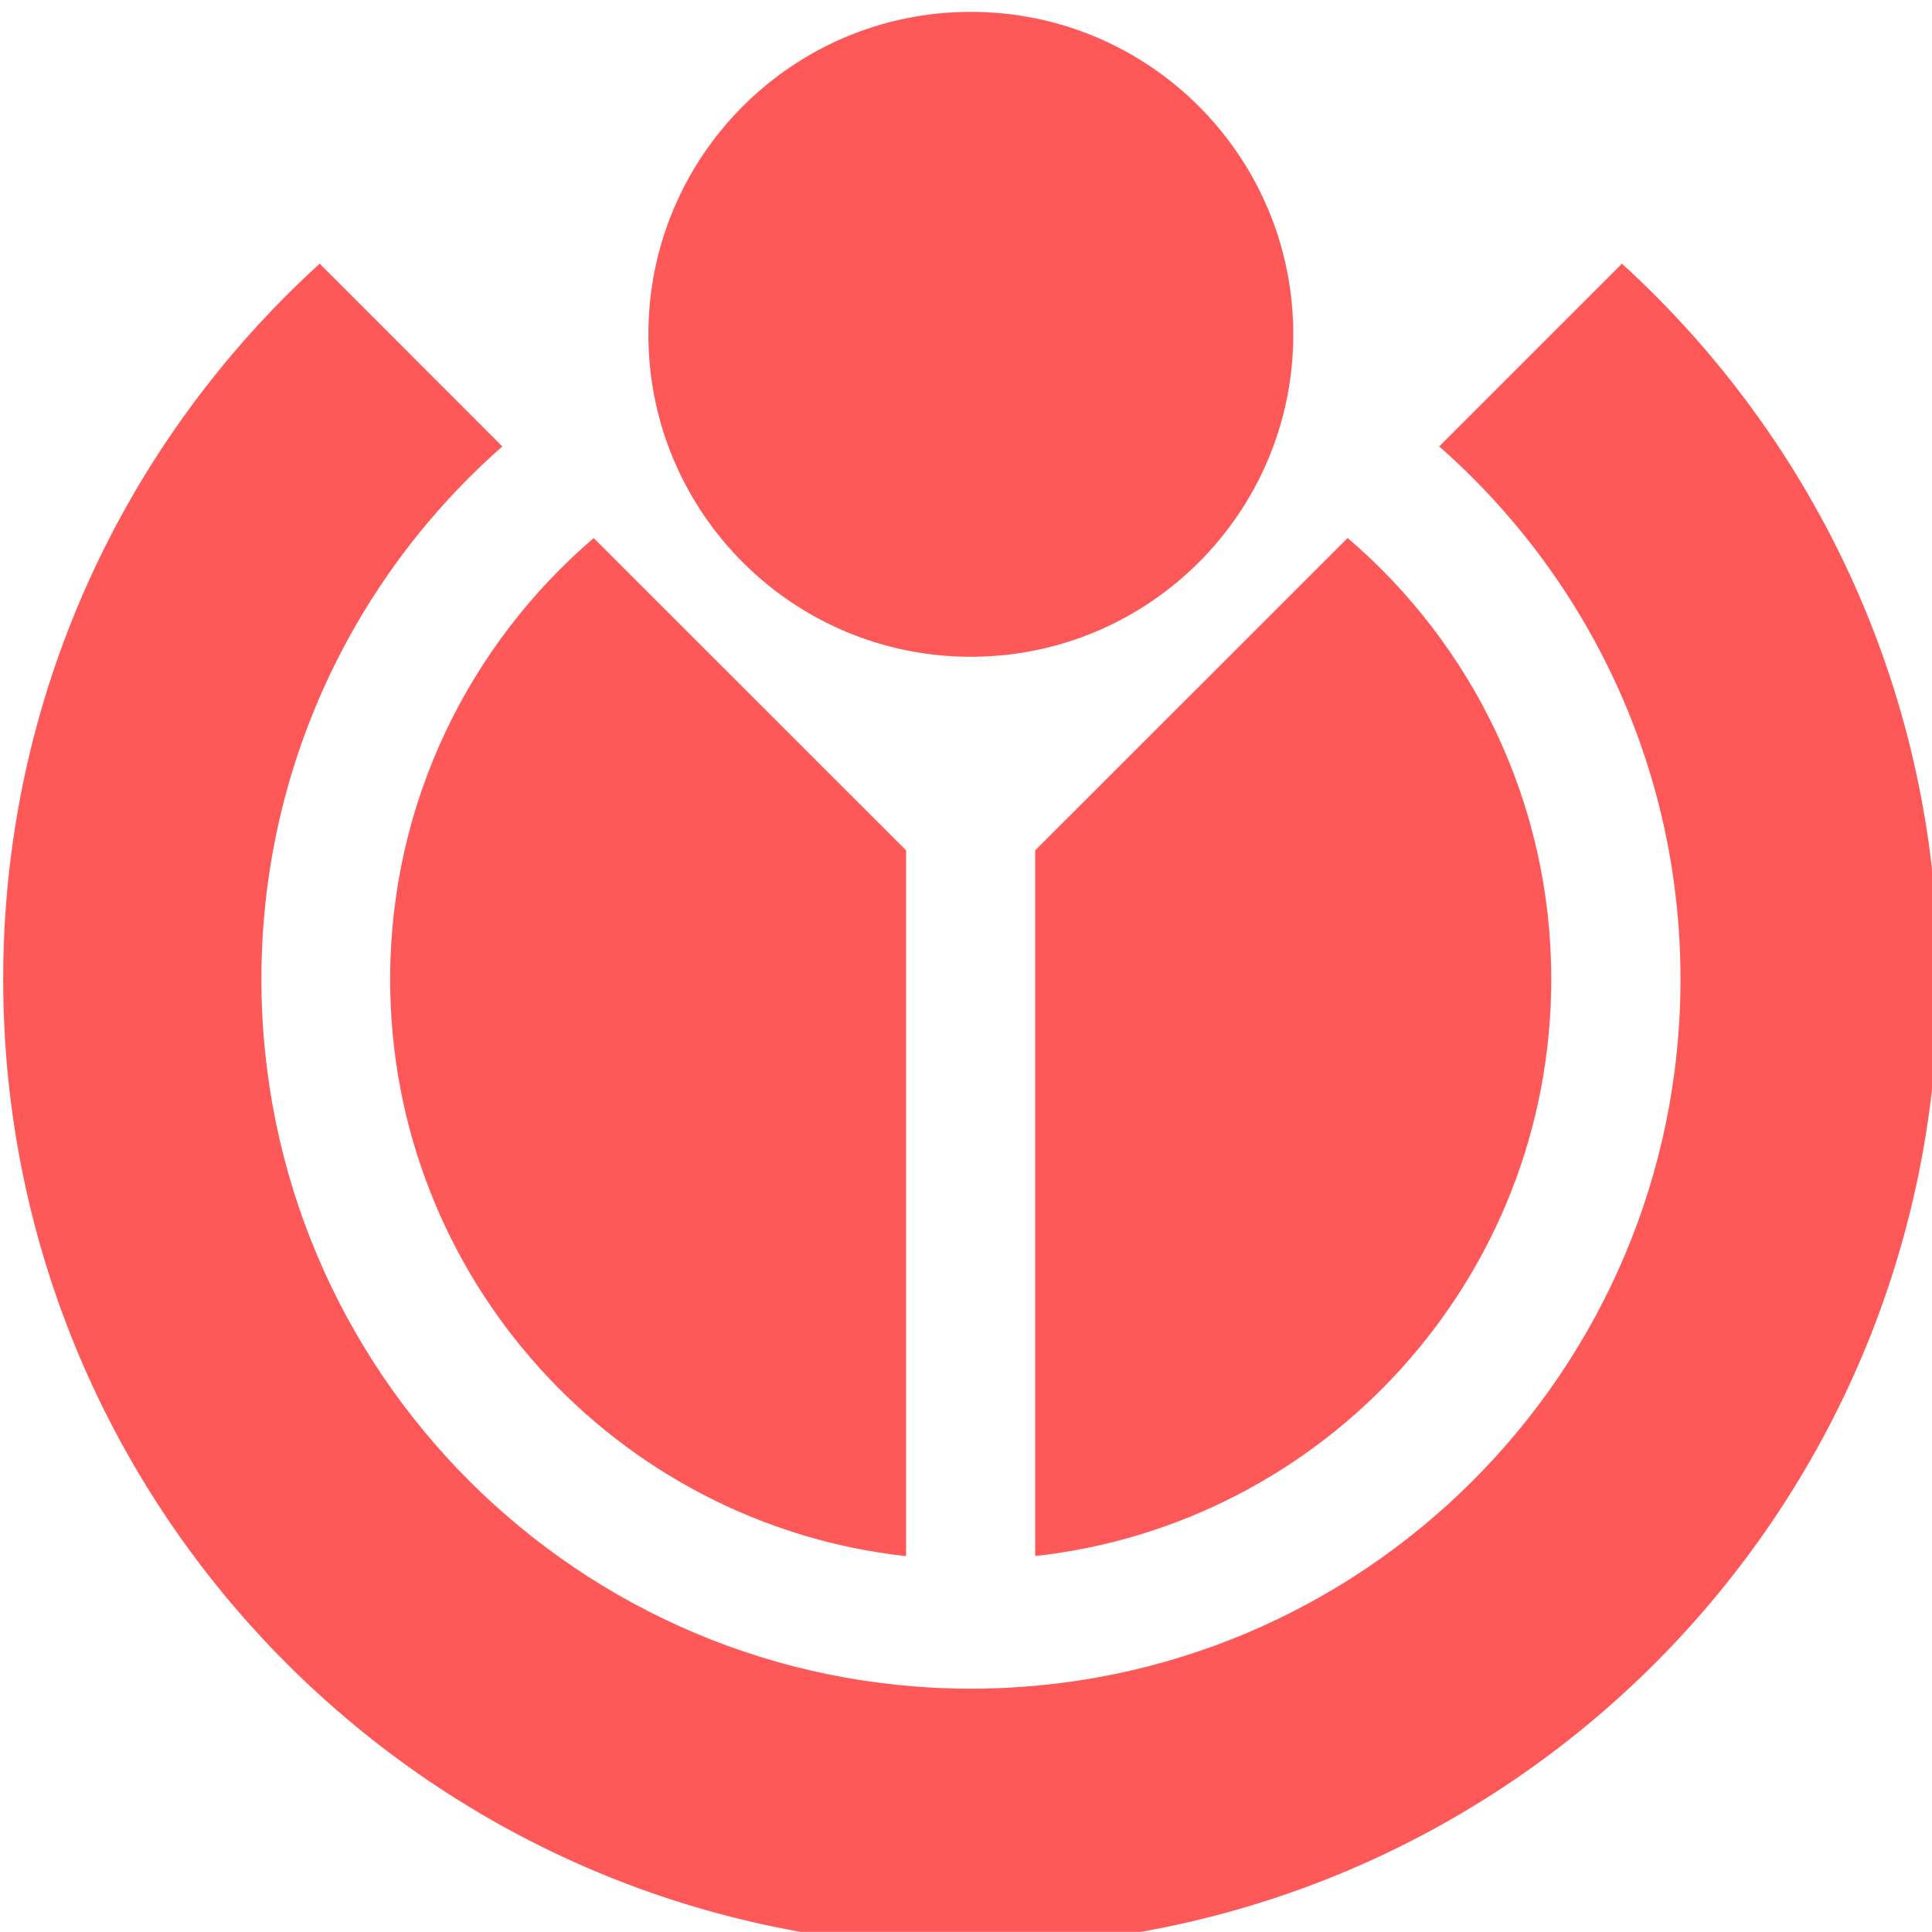 <?xml version="1.0" encoding="UTF-8" standalone="no"?>
<!-- Created with Inkscape (http://www.inkscape.org/) -->

<svg
   xmlns:dc="http://purl.org/dc/elements/1.1/"
   xmlns:cc="http://creativecommons.org/ns#"
   xmlns:rdf="http://www.w3.org/1999/02/22-rdf-syntax-ns#"
   xmlns:svg="http://www.w3.org/2000/svg"
   xmlns="http://www.w3.org/2000/svg"
   xmlns:sodipodi="http://sodipodi.sourceforge.net/DTD/sodipodi-0.dtd"
   xmlns:inkscape="http://www.inkscape.org/namespaces/inkscape"
   width="36.471mm"
   height="36.468mm"
   viewBox="0 0 36.471 36.468"
   version="1.1"
   id="svg8"
   inkscape:version="0.92.2 (unknown)"
   sodipodi:docname="Icon_Color.svg"
   inkscape:export-filename="/home/elioqoshi/Documents/Wikimedia Albania UG/Export/PNG/Vertical_Black.png"
   inkscape:export-xdpi="555.10291"
   inkscape:export-ydpi="555.10291">
  <defs
     id="defs2" />
  <sodipodi:namedview
     id="base"
     pagecolor="#ffffff"
     bordercolor="#666666"
     borderopacity="1.0"
     inkscape:pageopacity="0.0"
     inkscape:pageshadow="2"
     inkscape:zoom="1.4"
     inkscape:cx="393.51957"
     inkscape:cy="17.412605"
     inkscape:document-units="mm"
     inkscape:current-layer="layer2"
     showgrid="true"
     inkscape:showpageshadow="false"
     borderlayer="false"
     objecttolerance="20"
     guidetolerance="20"
     inkscape:snap-tangential="true"
     inkscape:snap-perpendicular="true"
     inkscape:snap-grids="true"
     inkscape:snap-page="true"
     inkscape:window-width="2560"
     inkscape:window-height="1392"
     inkscape:window-x="0"
     inkscape:window-y="48"
     inkscape:window-maximized="1" />
  <g
     inkscape:groupmode="layer"
     id="layer2"
     inkscape:label="Layer 2"
     style="opacity:1"
     transform="translate(-3.962,-17.799)">
    <g
       transform="matrix(0.265,0,0,0.265,-34.215,-124.411)"
       id="g1424"
       inkscape:export-filename="/home/elioqoshi/Documents/Wikimedia Albania UG/Export/PNG/Horizontal_Color.png"
       inkscape:export-xdpi="371.71533"
       inkscape:export-ydpi="371.71533">
      <path
         id="path976"
         style="fill:#ff5858;fill-opacity:1;stroke-width:0.893"
         d="m 213.217,537.486 c 12.689,0 22.975,10.278 22.975,22.975 0,12.68 -10.278,22.966 -22.975,22.966 -12.689,0 -22.966,-10.287 -22.966,-22.966 0,-12.689 10.278,-22.975 22.966,-22.975 z"
         inkscape:connector-curvature="0" />
      <path
         id="path978"
         style="fill:#ff5858;fill-opacity:1;stroke-width:0.893"
         d="m 259.605,555.425 -13.019,13.019 c 10.528,9.26 17.189,22.832 17.189,37.95 0,27.913 -22.636,50.54 -50.549,50.54 -27.913,0 -50.54,-22.627 -50.54,-50.54 0,-15.108 6.634,-28.69 17.162,-37.95 l -13.01,-13.019 c -13.858,12.608 -22.547,30.779 -22.547,50.978 0,38.066 30.86,68.917 68.917,68.917 38.075,0 68.925,-30.851 68.925,-68.917 0.009,-20.189 -8.688,-38.36 -22.529,-50.978 z"
         inkscape:connector-curvature="0" />
      <path
         id="path980"
         style="fill:#ff5858;fill-opacity:1;stroke-width:0.893"
         d="m 240.059,574.971 -22.252,22.243 v 50.272 c 20.671,-2.277 36.762,-19.796 36.762,-41.093 0,-12.581 -5.634,-23.841 -14.51,-31.431 z"
         inkscape:connector-curvature="0" />
      <path
         id="path982"
         style="fill:#ff5858;fill-opacity:1;stroke-width:0.893"
         d="m 208.618,597.223 -22.261,-22.252 c -8.858,7.581 -14.501,18.85 -14.501,31.431 0,21.288 16.082,38.816 36.753,41.093 v -50.272 z"
         inkscape:connector-curvature="0" />
    </g>
  </g>
</svg>
